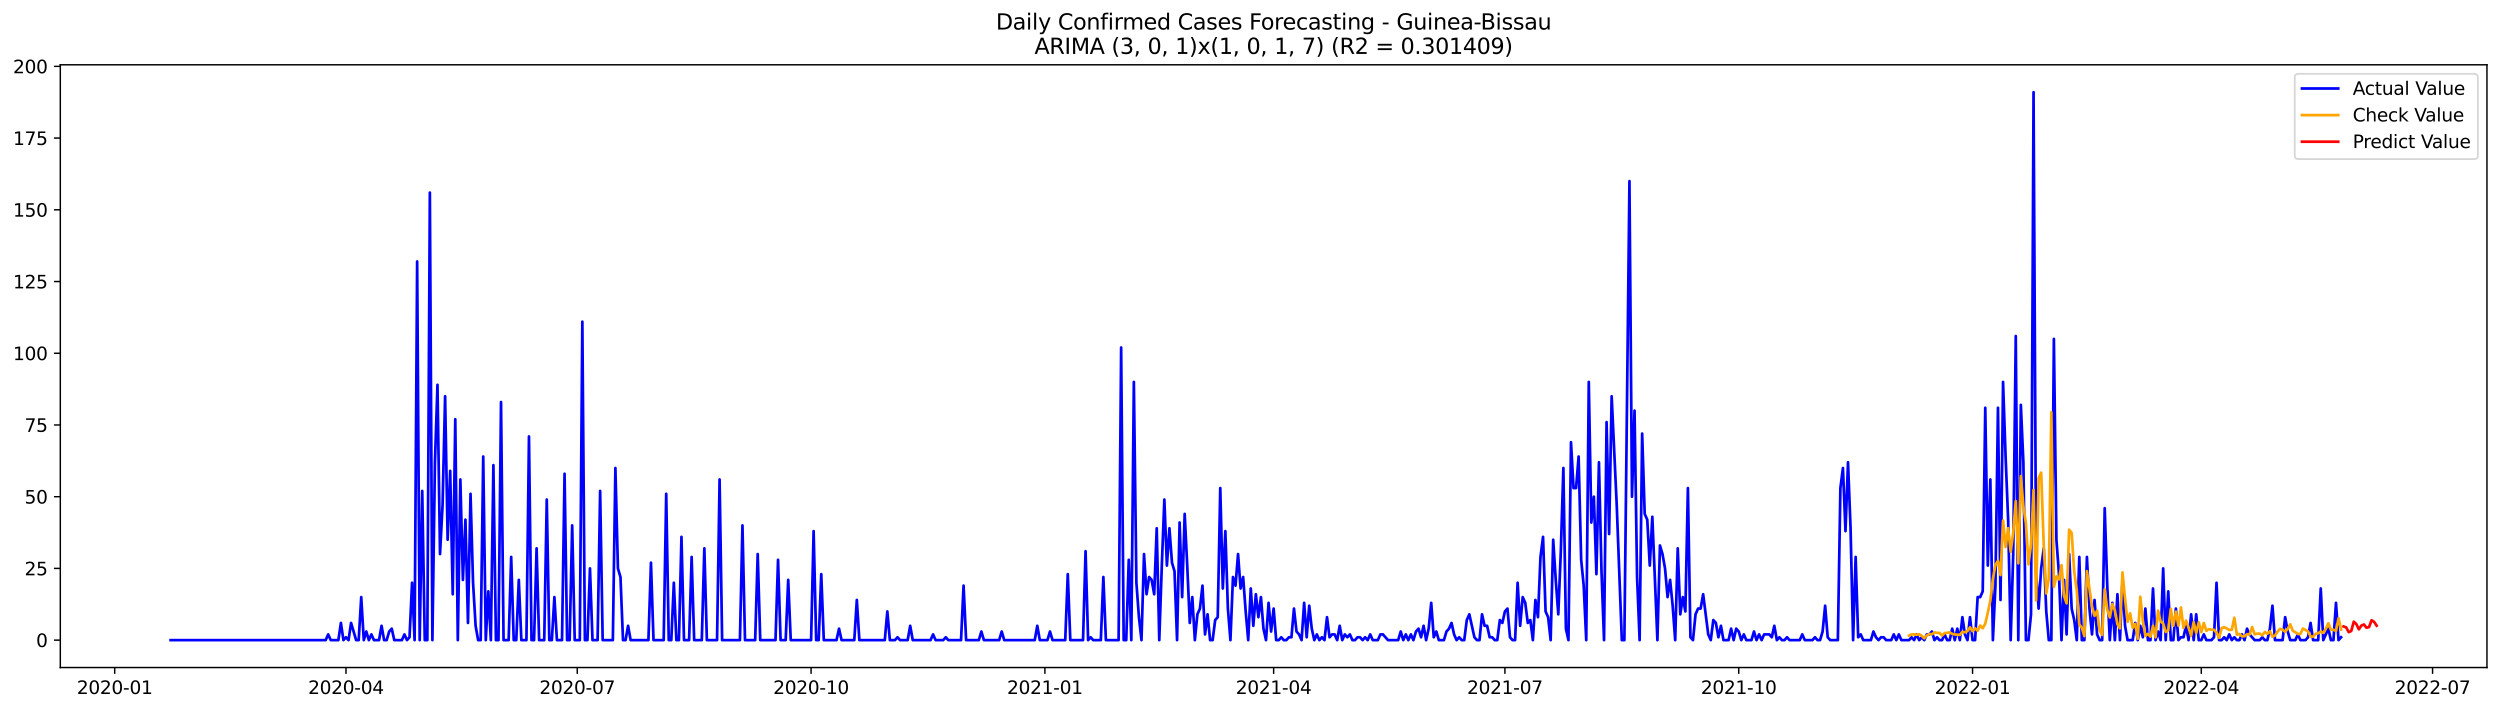 <?xml version="1.0" encoding="utf-8" standalone="no"?>
<!DOCTYPE svg PUBLIC "-//W3C//DTD SVG 1.1//EN"
  "http://www.w3.org/Graphics/SVG/1.1/DTD/svg11.dtd">
<svg xmlns:xlink="http://www.w3.org/1999/xlink" width="1379.688pt" height="392.274pt" viewBox="0 0 1379.688 392.274" xmlns="http://www.w3.org/2000/svg" version="1.1">
 <defs>
  <style type="text/css">*{stroke-linejoin: round; stroke-linecap: butt}</style>
 </defs>
 <g id="figure_1">
  <g id="patch_1">
   <path d="M 0 392.274 
L 1379.688 392.274 
L 1379.688 0 
L 0 0 
z
" style="fill: #ffffff"/>
  </g>
  <g id="axes_1">
   <g id="patch_2">
    <path d="M 33.288 368.396 
L 1372.487 368.396 
L 1372.487 35.755 
L 33.288 35.755 
z
" style="fill: #ffffff"/>
   </g>
   <g id="matplotlib.axis_1">
    <g id="xtick_1">
     <g id="line2d_1">
      <defs>
       <path id="m26b1158976" d="M 0 0 
L 0 3.5 
" style="stroke: #000000; stroke-width: 0.8"/>
      </defs>
      <g>
       <use xlink:href="#m26b1158976" x="63.303" y="368.396" style="stroke: #000000; stroke-width: 0.8"/>
      </g>
     </g>
     <g id="text_1">
      <!-- 2020-01 -->
      <g transform="translate(42.412 382.994)scale(0.1 -0.1)">
       <defs>
        <path id="DejaVuSans-32" d="M 1228 531 
L 3431 531 
L 3431 0 
L 469 0 
L 469 531 
Q 828 903 1448 1529 
Q 2069 2156 2228 2338 
Q 2531 2678 2651 2914 
Q 2772 3150 2772 3378 
Q 2772 3750 2511 3984 
Q 2250 4219 1831 4219 
Q 1534 4219 1204 4116 
Q 875 4013 500 3803 
L 500 4441 
Q 881 4594 1212 4672 
Q 1544 4750 1819 4750 
Q 2544 4750 2975 4387 
Q 3406 4025 3406 3419 
Q 3406 3131 3298 2873 
Q 3191 2616 2906 2266 
Q 2828 2175 2409 1742 
Q 1991 1309 1228 531 
z
" transform="scale(0.016)"/>
        <path id="DejaVuSans-30" d="M 2034 4250 
Q 1547 4250 1301 3770 
Q 1056 3291 1056 2328 
Q 1056 1369 1301 889 
Q 1547 409 2034 409 
Q 2525 409 2770 889 
Q 3016 1369 3016 2328 
Q 3016 3291 2770 3770 
Q 2525 4250 2034 4250 
z
M 2034 4750 
Q 2819 4750 3233 4129 
Q 3647 3509 3647 2328 
Q 3647 1150 3233 529 
Q 2819 -91 2034 -91 
Q 1250 -91 836 529 
Q 422 1150 422 2328 
Q 422 3509 836 4129 
Q 1250 4750 2034 4750 
z
" transform="scale(0.016)"/>
        <path id="DejaVuSans-2d" d="M 313 2009 
L 1997 2009 
L 1997 1497 
L 313 1497 
L 313 2009 
z
" transform="scale(0.016)"/>
        <path id="DejaVuSans-31" d="M 794 531 
L 1825 531 
L 1825 4091 
L 703 3866 
L 703 4441 
L 1819 4666 
L 2450 4666 
L 2450 531 
L 3481 531 
L 3481 0 
L 794 0 
L 794 531 
z
" transform="scale(0.016)"/>
       </defs>
       <use xlink:href="#DejaVuSans-32"/>
       <use xlink:href="#DejaVuSans-30" x="63.623"/>
       <use xlink:href="#DejaVuSans-32" x="127.246"/>
       <use xlink:href="#DejaVuSans-30" x="190.869"/>
       <use xlink:href="#DejaVuSans-2d" x="254.492"/>
       <use xlink:href="#DejaVuSans-30" x="290.576"/>
       <use xlink:href="#DejaVuSans-31" x="354.199"/>
      </g>
     </g>
    </g>
    <g id="xtick_2">
     <g id="line2d_2">
      <g>
       <use xlink:href="#m26b1158976" x="190.939" y="368.396" style="stroke: #000000; stroke-width: 0.8"/>
      </g>
     </g>
     <g id="text_2">
      <!-- 2020-04 -->
      <g transform="translate(170.048 382.994)scale(0.1 -0.1)">
       <defs>
        <path id="DejaVuSans-34" d="M 2419 4116 
L 825 1625 
L 2419 1625 
L 2419 4116 
z
M 2253 4666 
L 3047 4666 
L 3047 1625 
L 3713 1625 
L 3713 1100 
L 3047 1100 
L 3047 0 
L 2419 0 
L 2419 1100 
L 313 1100 
L 313 1709 
L 2253 4666 
z
" transform="scale(0.016)"/>
       </defs>
       <use xlink:href="#DejaVuSans-32"/>
       <use xlink:href="#DejaVuSans-30" x="63.623"/>
       <use xlink:href="#DejaVuSans-32" x="127.246"/>
       <use xlink:href="#DejaVuSans-30" x="190.869"/>
       <use xlink:href="#DejaVuSans-2d" x="254.492"/>
       <use xlink:href="#DejaVuSans-30" x="290.576"/>
       <use xlink:href="#DejaVuSans-34" x="354.199"/>
      </g>
     </g>
    </g>
    <g id="xtick_3">
     <g id="line2d_3">
      <g>
       <use xlink:href="#m26b1158976" x="318.576" y="368.396" style="stroke: #000000; stroke-width: 0.8"/>
      </g>
     </g>
     <g id="text_3">
      <!-- 2020-07 -->
      <g transform="translate(297.684 382.994)scale(0.1 -0.1)">
       <defs>
        <path id="DejaVuSans-37" d="M 525 4666 
L 3525 4666 
L 3525 4397 
L 1831 0 
L 1172 0 
L 2766 4134 
L 525 4134 
L 525 4666 
z
" transform="scale(0.016)"/>
       </defs>
       <use xlink:href="#DejaVuSans-32"/>
       <use xlink:href="#DejaVuSans-30" x="63.623"/>
       <use xlink:href="#DejaVuSans-32" x="127.246"/>
       <use xlink:href="#DejaVuSans-30" x="190.869"/>
       <use xlink:href="#DejaVuSans-2d" x="254.492"/>
       <use xlink:href="#DejaVuSans-30" x="290.576"/>
       <use xlink:href="#DejaVuSans-37" x="354.199"/>
      </g>
     </g>
    </g>
    <g id="xtick_4">
     <g id="line2d_4">
      <g>
       <use xlink:href="#m26b1158976" x="447.615" y="368.396" style="stroke: #000000; stroke-width: 0.8"/>
      </g>
     </g>
     <g id="text_4">
      <!-- 2020-10 -->
      <g transform="translate(426.723 382.994)scale(0.1 -0.1)">
       <use xlink:href="#DejaVuSans-32"/>
       <use xlink:href="#DejaVuSans-30" x="63.623"/>
       <use xlink:href="#DejaVuSans-32" x="127.246"/>
       <use xlink:href="#DejaVuSans-30" x="190.869"/>
       <use xlink:href="#DejaVuSans-2d" x="254.492"/>
       <use xlink:href="#DejaVuSans-31" x="290.576"/>
       <use xlink:href="#DejaVuSans-30" x="354.199"/>
      </g>
     </g>
    </g>
    <g id="xtick_5">
     <g id="line2d_5">
      <g>
       <use xlink:href="#m26b1158976" x="576.654" y="368.396" style="stroke: #000000; stroke-width: 0.8"/>
      </g>
     </g>
     <g id="text_5">
      <!-- 2021-01 -->
      <g transform="translate(555.762 382.994)scale(0.1 -0.1)">
       <use xlink:href="#DejaVuSans-32"/>
       <use xlink:href="#DejaVuSans-30" x="63.623"/>
       <use xlink:href="#DejaVuSans-32" x="127.246"/>
       <use xlink:href="#DejaVuSans-31" x="190.869"/>
       <use xlink:href="#DejaVuSans-2d" x="254.492"/>
       <use xlink:href="#DejaVuSans-30" x="290.576"/>
       <use xlink:href="#DejaVuSans-31" x="354.199"/>
      </g>
     </g>
    </g>
    <g id="xtick_6">
     <g id="line2d_6">
      <g>
       <use xlink:href="#m26b1158976" x="702.888" y="368.396" style="stroke: #000000; stroke-width: 0.8"/>
      </g>
     </g>
     <g id="text_6">
      <!-- 2021-04 -->
      <g transform="translate(681.996 382.994)scale(0.1 -0.1)">
       <use xlink:href="#DejaVuSans-32"/>
       <use xlink:href="#DejaVuSans-30" x="63.623"/>
       <use xlink:href="#DejaVuSans-32" x="127.246"/>
       <use xlink:href="#DejaVuSans-31" x="190.869"/>
       <use xlink:href="#DejaVuSans-2d" x="254.492"/>
       <use xlink:href="#DejaVuSans-30" x="290.576"/>
       <use xlink:href="#DejaVuSans-34" x="354.199"/>
      </g>
     </g>
    </g>
    <g id="xtick_7">
     <g id="line2d_7">
      <g>
       <use xlink:href="#m26b1158976" x="830.524" y="368.396" style="stroke: #000000; stroke-width: 0.8"/>
      </g>
     </g>
     <g id="text_7">
      <!-- 2021-07 -->
      <g transform="translate(809.632 382.994)scale(0.1 -0.1)">
       <use xlink:href="#DejaVuSans-32"/>
       <use xlink:href="#DejaVuSans-30" x="63.623"/>
       <use xlink:href="#DejaVuSans-32" x="127.246"/>
       <use xlink:href="#DejaVuSans-31" x="190.869"/>
       <use xlink:href="#DejaVuSans-2d" x="254.492"/>
       <use xlink:href="#DejaVuSans-30" x="290.576"/>
       <use xlink:href="#DejaVuSans-37" x="354.199"/>
      </g>
     </g>
    </g>
    <g id="xtick_8">
     <g id="line2d_8">
      <g>
       <use xlink:href="#m26b1158976" x="959.563" y="368.396" style="stroke: #000000; stroke-width: 0.8"/>
      </g>
     </g>
     <g id="text_8">
      <!-- 2021-10 -->
      <g transform="translate(938.671 382.994)scale(0.1 -0.1)">
       <use xlink:href="#DejaVuSans-32"/>
       <use xlink:href="#DejaVuSans-30" x="63.623"/>
       <use xlink:href="#DejaVuSans-32" x="127.246"/>
       <use xlink:href="#DejaVuSans-31" x="190.869"/>
       <use xlink:href="#DejaVuSans-2d" x="254.492"/>
       <use xlink:href="#DejaVuSans-31" x="290.576"/>
       <use xlink:href="#DejaVuSans-30" x="354.199"/>
      </g>
     </g>
    </g>
    <g id="xtick_9">
     <g id="line2d_9">
      <g>
       <use xlink:href="#m26b1158976" x="1088.602" y="368.396" style="stroke: #000000; stroke-width: 0.8"/>
      </g>
     </g>
     <g id="text_9">
      <!-- 2022-01 -->
      <g transform="translate(1067.71 382.994)scale(0.1 -0.1)">
       <use xlink:href="#DejaVuSans-32"/>
       <use xlink:href="#DejaVuSans-30" x="63.623"/>
       <use xlink:href="#DejaVuSans-32" x="127.246"/>
       <use xlink:href="#DejaVuSans-32" x="190.869"/>
       <use xlink:href="#DejaVuSans-2d" x="254.492"/>
       <use xlink:href="#DejaVuSans-30" x="290.576"/>
       <use xlink:href="#DejaVuSans-31" x="354.199"/>
      </g>
     </g>
    </g>
    <g id="xtick_10">
     <g id="line2d_10">
      <g>
       <use xlink:href="#m26b1158976" x="1214.836" y="368.396" style="stroke: #000000; stroke-width: 0.8"/>
      </g>
     </g>
     <g id="text_10">
      <!-- 2022-04 -->
      <g transform="translate(1193.944 382.994)scale(0.1 -0.1)">
       <use xlink:href="#DejaVuSans-32"/>
       <use xlink:href="#DejaVuSans-30" x="63.623"/>
       <use xlink:href="#DejaVuSans-32" x="127.246"/>
       <use xlink:href="#DejaVuSans-32" x="190.869"/>
       <use xlink:href="#DejaVuSans-2d" x="254.492"/>
       <use xlink:href="#DejaVuSans-30" x="290.576"/>
       <use xlink:href="#DejaVuSans-34" x="354.199"/>
      </g>
     </g>
    </g>
    <g id="xtick_11">
     <g id="line2d_11">
      <g>
       <use xlink:href="#m26b1158976" x="1342.472" y="368.396" style="stroke: #000000; stroke-width: 0.8"/>
      </g>
     </g>
     <g id="text_11">
      <!-- 2022-07 -->
      <g transform="translate(1321.581 382.994)scale(0.1 -0.1)">
       <use xlink:href="#DejaVuSans-32"/>
       <use xlink:href="#DejaVuSans-30" x="63.623"/>
       <use xlink:href="#DejaVuSans-32" x="127.246"/>
       <use xlink:href="#DejaVuSans-32" x="190.869"/>
       <use xlink:href="#DejaVuSans-2d" x="254.492"/>
       <use xlink:href="#DejaVuSans-30" x="290.576"/>
       <use xlink:href="#DejaVuSans-37" x="354.199"/>
      </g>
     </g>
    </g>
   </g>
   <g id="matplotlib.axis_2">
    <g id="ytick_1">
     <g id="line2d_12">
      <defs>
       <path id="md214af8b70" d="M 0 0 
L -3.5 0 
" style="stroke: #000000; stroke-width: 0.8"/>
      </defs>
      <g>
       <use xlink:href="#md214af8b70" x="33.288" y="353.276" style="stroke: #000000; stroke-width: 0.8"/>
      </g>
     </g>
     <g id="text_12">
      <!-- 0 -->
      <g transform="translate(19.925 357.075)scale(0.1 -0.1)">
       <use xlink:href="#DejaVuSans-30"/>
      </g>
     </g>
    </g>
    <g id="ytick_2">
     <g id="line2d_13">
      <g>
       <use xlink:href="#md214af8b70" x="33.288" y="313.694" style="stroke: #000000; stroke-width: 0.8"/>
      </g>
     </g>
     <g id="text_13">
      <!-- 25 -->
      <g transform="translate(13.562 317.494)scale(0.1 -0.1)">
       <defs>
        <path id="DejaVuSans-35" d="M 691 4666 
L 3169 4666 
L 3169 4134 
L 1269 4134 
L 1269 2991 
Q 1406 3038 1543 3061 
Q 1681 3084 1819 3084 
Q 2600 3084 3056 2656 
Q 3513 2228 3513 1497 
Q 3513 744 3044 326 
Q 2575 -91 1722 -91 
Q 1428 -91 1123 -41 
Q 819 9 494 109 
L 494 744 
Q 775 591 1075 516 
Q 1375 441 1709 441 
Q 2250 441 2565 725 
Q 2881 1009 2881 1497 
Q 2881 1984 2565 2268 
Q 2250 2553 1709 2553 
Q 1456 2553 1204 2497 
Q 953 2441 691 2322 
L 691 4666 
z
" transform="scale(0.016)"/>
       </defs>
       <use xlink:href="#DejaVuSans-32"/>
       <use xlink:href="#DejaVuSans-35" x="63.623"/>
      </g>
     </g>
    </g>
    <g id="ytick_3">
     <g id="line2d_14">
      <g>
       <use xlink:href="#md214af8b70" x="33.288" y="274.113" style="stroke: #000000; stroke-width: 0.8"/>
      </g>
     </g>
     <g id="text_14">
      <!-- 50 -->
      <g transform="translate(13.562 277.912)scale(0.1 -0.1)">
       <use xlink:href="#DejaVuSans-35"/>
       <use xlink:href="#DejaVuSans-30" x="63.623"/>
      </g>
     </g>
    </g>
    <g id="ytick_4">
     <g id="line2d_15">
      <g>
       <use xlink:href="#md214af8b70" x="33.288" y="234.532" style="stroke: #000000; stroke-width: 0.8"/>
      </g>
     </g>
     <g id="text_15">
      <!-- 75 -->
      <g transform="translate(13.562 238.331)scale(0.1 -0.1)">
       <use xlink:href="#DejaVuSans-37"/>
       <use xlink:href="#DejaVuSans-35" x="63.623"/>
      </g>
     </g>
    </g>
    <g id="ytick_5">
     <g id="line2d_16">
      <g>
       <use xlink:href="#md214af8b70" x="33.288" y="194.951" style="stroke: #000000; stroke-width: 0.8"/>
      </g>
     </g>
     <g id="text_16">
      <!-- 100 -->
      <g transform="translate(7.2 198.75)scale(0.1 -0.1)">
       <use xlink:href="#DejaVuSans-31"/>
       <use xlink:href="#DejaVuSans-30" x="63.623"/>
       <use xlink:href="#DejaVuSans-30" x="127.246"/>
      </g>
     </g>
    </g>
    <g id="ytick_6">
     <g id="line2d_17">
      <g>
       <use xlink:href="#md214af8b70" x="33.288" y="155.37" style="stroke: #000000; stroke-width: 0.8"/>
      </g>
     </g>
     <g id="text_17">
      <!-- 125 -->
      <g transform="translate(7.2 159.169)scale(0.1 -0.1)">
       <use xlink:href="#DejaVuSans-31"/>
       <use xlink:href="#DejaVuSans-32" x="63.623"/>
       <use xlink:href="#DejaVuSans-35" x="127.246"/>
      </g>
     </g>
    </g>
    <g id="ytick_7">
     <g id="line2d_18">
      <g>
       <use xlink:href="#md214af8b70" x="33.288" y="115.789" style="stroke: #000000; stroke-width: 0.8"/>
      </g>
     </g>
     <g id="text_18">
      <!-- 150 -->
      <g transform="translate(7.2 119.588)scale(0.1 -0.1)">
       <use xlink:href="#DejaVuSans-31"/>
       <use xlink:href="#DejaVuSans-35" x="63.623"/>
       <use xlink:href="#DejaVuSans-30" x="127.246"/>
      </g>
     </g>
    </g>
    <g id="ytick_8">
     <g id="line2d_19">
      <g>
       <use xlink:href="#md214af8b70" x="33.288" y="76.207" style="stroke: #000000; stroke-width: 0.8"/>
      </g>
     </g>
     <g id="text_19">
      <!-- 175 -->
      <g transform="translate(7.2 80.007)scale(0.1 -0.1)">
       <use xlink:href="#DejaVuSans-31"/>
       <use xlink:href="#DejaVuSans-37" x="63.623"/>
       <use xlink:href="#DejaVuSans-35" x="127.246"/>
      </g>
     </g>
    </g>
    <g id="ytick_9">
     <g id="line2d_20">
      <g>
       <use xlink:href="#md214af8b70" x="33.288" y="36.626" style="stroke: #000000; stroke-width: 0.8"/>
      </g>
     </g>
     <g id="text_20">
      <!-- 200 -->
      <g transform="translate(7.2 40.426)scale(0.1 -0.1)">
       <use xlink:href="#DejaVuSans-32"/>
       <use xlink:href="#DejaVuSans-30" x="63.623"/>
       <use xlink:href="#DejaVuSans-30" x="127.246"/>
      </g>
     </g>
    </g>
   </g>
   <g id="line2d_21">
    <path d="M 94.16 353.276 
L 179.719 353.276 
L 181.121 350.109 
L 182.524 353.276 
L 186.732 353.276 
L 188.134 343.776 
L 189.537 353.276 
L 190.939 351.692 
L 192.342 353.276 
L 193.745 343.776 
L 196.55 353.276 
L 197.952 353.276 
L 199.355 329.527 
L 200.758 353.276 
L 202.16 348.526 
L 203.563 353.276 
L 204.965 350.109 
L 206.368 353.276 
L 209.173 353.276 
L 210.576 345.359 
L 211.978 353.276 
L 213.381 353.276 
L 214.784 348.526 
L 216.186 346.943 
L 217.589 353.276 
L 221.797 353.276 
L 223.199 350.109 
L 224.602 353.276 
L 226.004 351.692 
L 227.407 321.611 
L 228.81 353.276 
L 230.212 144.287 
L 231.615 353.276 
L 233.017 270.947 
L 234.42 353.276 
L 235.823 353.276 
L 237.225 106.289 
L 238.628 353.276 
L 240.03 255.114 
L 241.433 212.367 
L 242.836 305.778 
L 244.238 278.863 
L 245.641 218.7 
L 247.043 297.862 
L 248.446 259.864 
L 249.849 327.944 
L 251.251 231.366 
L 252.654 353.276 
L 254.056 264.614 
L 255.459 320.027 
L 256.862 286.779 
L 258.264 343.776 
L 259.667 272.53 
L 261.069 321.611 
L 262.472 345.359 
L 263.875 353.276 
L 265.277 353.276 
L 266.68 251.948 
L 268.082 353.276 
L 269.485 326.36 
L 270.887 353.276 
L 272.29 256.697 
L 273.693 353.276 
L 275.095 353.276 
L 276.498 221.866 
L 277.9 353.276 
L 280.706 353.276 
L 282.108 307.361 
L 283.511 353.276 
L 284.913 353.276 
L 286.316 320.027 
L 287.719 353.276 
L 290.524 353.276 
L 291.926 240.865 
L 293.329 353.276 
L 294.732 353.276 
L 296.134 302.612 
L 297.537 353.276 
L 300.342 353.276 
L 301.745 275.696 
L 303.147 353.276 
L 304.55 353.276 
L 305.952 329.527 
L 307.355 353.276 
L 310.16 353.276 
L 311.563 261.447 
L 312.965 353.276 
L 314.368 353.276 
L 315.771 289.946 
L 317.173 353.276 
L 319.978 353.276 
L 321.381 177.535 
L 322.784 353.276 
L 324.186 353.276 
L 325.589 313.694 
L 326.991 353.276 
L 329.797 353.276 
L 331.199 270.947 
L 332.602 353.276 
L 338.212 353.276 
L 339.615 258.281 
L 341.017 313.694 
L 342.42 318.444 
L 343.823 353.276 
L 345.225 353.276 
L 346.628 345.359 
L 348.03 353.276 
L 357.849 353.276 
L 359.251 310.528 
L 360.654 353.276 
L 366.264 353.276 
L 367.667 272.53 
L 369.069 353.276 
L 370.472 353.276 
L 371.875 321.611 
L 373.277 353.276 
L 374.68 353.276 
L 376.082 296.279 
L 377.485 353.276 
L 380.29 353.276 
L 381.693 307.361 
L 383.095 353.276 
L 387.303 353.276 
L 388.706 302.612 
L 390.108 353.276 
L 395.719 353.276 
L 397.121 264.614 
L 398.524 353.276 
L 408.342 353.276 
L 409.745 289.946 
L 411.147 353.276 
L 416.758 353.276 
L 418.16 305.778 
L 419.563 353.276 
L 427.978 353.276 
L 429.381 308.945 
L 430.784 353.276 
L 433.589 353.276 
L 434.991 320.027 
L 436.394 353.276 
L 447.615 353.276 
L 449.017 293.112 
L 450.42 353.276 
L 451.823 353.276 
L 453.225 316.861 
L 454.628 353.276 
L 461.641 353.276 
L 463.043 346.943 
L 464.446 353.276 
L 471.459 353.276 
L 472.862 331.11 
L 474.264 353.276 
L 488.29 353.276 
L 489.693 337.443 
L 491.095 353.276 
L 493.9 353.276 
L 495.303 351.692 
L 496.706 353.276 
L 500.913 353.276 
L 502.316 345.359 
L 503.719 353.276 
L 513.537 353.276 
L 514.939 350.109 
L 516.342 353.276 
L 520.55 353.276 
L 521.952 351.692 
L 523.355 353.276 
L 530.368 353.276 
L 531.771 323.194 
L 533.173 353.276 
L 540.186 353.276 
L 541.589 348.526 
L 542.991 353.276 
L 551.407 353.276 
L 552.81 348.526 
L 554.212 353.276 
L 571.043 353.276 
L 572.446 345.359 
L 573.849 353.276 
L 578.056 353.276 
L 579.459 348.526 
L 580.862 353.276 
L 587.875 353.276 
L 589.277 316.861 
L 590.68 353.276 
L 597.693 353.276 
L 599.095 304.195 
L 600.498 353.276 
L 601.9 351.692 
L 603.303 353.276 
L 607.511 353.276 
L 608.913 318.444 
L 610.316 353.276 
L 617.329 353.276 
L 618.732 191.784 
L 620.134 353.276 
L 621.537 353.276 
L 622.939 308.945 
L 624.342 353.276 
L 625.745 210.783 
L 627.147 321.611 
L 628.55 340.61 
L 629.952 353.276 
L 631.355 305.778 
L 632.758 327.944 
L 634.16 318.444 
L 635.563 320.027 
L 636.965 327.944 
L 638.368 291.529 
L 639.771 353.276 
L 641.173 312.111 
L 642.576 275.696 
L 643.978 312.111 
L 645.381 291.529 
L 646.784 310.528 
L 648.186 315.278 
L 649.589 353.276 
L 650.991 288.362 
L 652.394 329.527 
L 653.797 283.613 
L 655.199 312.111 
L 656.602 343.776 
L 658.004 329.527 
L 659.407 353.276 
L 660.81 339.026 
L 662.212 335.86 
L 663.615 323.194 
L 665.017 350.109 
L 666.42 339.026 
L 667.823 353.276 
L 669.225 353.276 
L 670.628 342.193 
L 672.03 340.61 
L 673.433 269.363 
L 674.836 324.777 
L 676.238 293.112 
L 677.641 335.86 
L 679.043 353.276 
L 680.446 318.444 
L 681.849 323.194 
L 683.251 305.778 
L 684.654 324.777 
L 686.056 318.444 
L 687.459 337.443 
L 688.862 353.276 
L 690.264 324.777 
L 691.667 345.359 
L 693.069 327.944 
L 694.472 340.61 
L 695.875 329.527 
L 697.277 346.943 
L 698.68 353.276 
L 700.082 332.693 
L 701.485 348.526 
L 702.888 335.86 
L 704.29 353.276 
L 705.693 353.276 
L 707.095 351.692 
L 708.498 353.276 
L 709.9 353.276 
L 711.303 351.692 
L 712.706 351.692 
L 714.108 335.86 
L 715.511 348.526 
L 716.913 350.109 
L 718.316 353.276 
L 719.719 332.693 
L 721.121 351.692 
L 722.524 334.277 
L 723.926 346.943 
L 725.329 353.276 
L 726.732 350.109 
L 728.134 353.276 
L 729.537 351.692 
L 730.939 353.276 
L 732.342 340.61 
L 733.745 351.692 
L 735.147 350.109 
L 736.55 350.109 
L 737.952 353.276 
L 739.355 345.359 
L 740.758 353.276 
L 742.16 350.109 
L 743.563 351.692 
L 744.965 350.109 
L 746.368 353.276 
L 747.771 353.276 
L 749.173 351.692 
L 750.576 351.692 
L 751.978 353.276 
L 753.381 351.692 
L 754.784 353.276 
L 756.186 350.109 
L 757.589 353.276 
L 760.394 353.276 
L 761.797 350.109 
L 763.199 350.109 
L 766.004 353.276 
L 771.615 353.276 
L 773.017 348.526 
L 774.42 353.276 
L 775.823 350.109 
L 777.225 353.276 
L 778.628 350.109 
L 780.03 353.276 
L 781.433 348.526 
L 782.836 346.943 
L 784.238 351.692 
L 785.641 345.359 
L 787.043 353.276 
L 788.446 346.943 
L 789.849 332.693 
L 791.251 351.692 
L 792.654 348.526 
L 794.056 353.276 
L 796.862 353.276 
L 798.264 348.526 
L 799.667 346.943 
L 801.069 343.776 
L 802.472 350.109 
L 803.875 353.276 
L 805.277 351.692 
L 806.68 353.276 
L 808.082 353.276 
L 809.485 342.193 
L 810.888 339.026 
L 813.693 351.692 
L 815.095 353.276 
L 816.498 353.276 
L 817.9 339.026 
L 819.303 345.359 
L 820.706 345.359 
L 822.108 351.692 
L 823.511 351.692 
L 824.913 353.276 
L 826.316 353.276 
L 827.719 342.193 
L 829.121 343.776 
L 830.524 337.443 
L 831.926 335.86 
L 833.329 351.692 
L 834.732 353.276 
L 836.134 353.276 
L 837.537 321.611 
L 838.939 345.359 
L 840.342 329.527 
L 841.745 332.693 
L 843.147 343.776 
L 844.55 342.193 
L 845.952 353.276 
L 847.355 331.11 
L 848.758 340.61 
L 850.16 307.361 
L 851.563 296.279 
L 852.965 337.443 
L 854.368 340.61 
L 855.771 353.276 
L 857.173 297.862 
L 858.576 320.027 
L 859.978 339.026 
L 861.381 304.195 
L 862.784 258.281 
L 864.186 346.943 
L 865.589 353.276 
L 866.991 244.032 
L 868.394 269.363 
L 869.797 269.363 
L 871.199 251.948 
L 872.602 308.945 
L 874.004 323.194 
L 875.407 353.276 
L 876.81 210.783 
L 878.212 288.362 
L 879.615 274.113 
L 881.017 316.861 
L 882.42 255.114 
L 883.823 315.278 
L 885.225 353.276 
L 886.628 232.949 
L 888.03 294.695 
L 889.433 218.7 
L 892.238 278.863 
L 895.043 353.276 
L 896.446 353.276 
L 899.251 99.956 
L 900.654 274.113 
L 902.056 226.616 
L 903.459 318.444 
L 904.862 353.276 
L 906.264 239.282 
L 907.667 283.613 
L 909.069 286.779 
L 910.472 312.111 
L 911.875 285.196 
L 914.68 353.276 
L 916.082 301.028 
L 917.485 305.778 
L 918.888 313.694 
L 920.29 329.527 
L 921.693 320.027 
L 923.095 334.277 
L 924.498 353.276 
L 925.9 302.612 
L 927.303 339.026 
L 928.706 329.527 
L 930.108 337.443 
L 931.511 269.363 
L 932.913 351.692 
L 934.316 353.276 
L 935.719 339.026 
L 937.121 335.86 
L 938.524 335.86 
L 939.926 327.944 
L 942.732 350.109 
L 944.134 353.276 
L 945.537 342.193 
L 946.939 343.776 
L 948.342 351.692 
L 949.745 345.359 
L 951.147 353.276 
L 953.952 353.276 
L 955.355 346.943 
L 956.758 353.276 
L 958.16 346.943 
L 959.563 348.526 
L 960.965 353.276 
L 962.368 350.109 
L 963.771 353.276 
L 966.576 353.276 
L 967.978 348.526 
L 969.381 353.276 
L 970.784 350.109 
L 972.186 353.276 
L 973.589 350.109 
L 976.394 350.109 
L 977.797 351.692 
L 979.199 345.359 
L 980.602 353.276 
L 982.004 351.692 
L 983.407 353.276 
L 984.81 353.276 
L 986.212 351.692 
L 987.615 353.276 
L 993.225 353.276 
L 994.628 350.109 
L 996.03 353.276 
L 1000.238 353.276 
L 1001.641 351.692 
L 1003.043 353.276 
L 1004.446 353.276 
L 1005.849 348.526 
L 1007.251 334.277 
L 1008.654 351.692 
L 1010.056 353.276 
L 1014.264 353.276 
L 1015.667 269.363 
L 1017.069 258.281 
L 1018.472 293.112 
L 1019.875 255.114 
L 1021.277 291.529 
L 1022.68 353.276 
L 1024.082 307.361 
L 1025.485 351.692 
L 1026.888 350.109 
L 1028.29 353.276 
L 1032.498 353.276 
L 1033.9 348.526 
L 1035.303 351.692 
L 1036.706 353.276 
L 1038.108 351.692 
L 1039.511 351.692 
L 1040.913 353.276 
L 1043.719 353.276 
L 1045.121 350.109 
L 1046.524 353.276 
L 1047.926 350.109 
L 1049.329 353.276 
L 1053.537 353.276 
L 1054.939 351.692 
L 1056.342 353.276 
L 1057.745 350.109 
L 1059.147 353.276 
L 1060.55 351.692 
L 1061.952 353.276 
L 1063.355 350.109 
L 1064.758 350.109 
L 1066.16 348.526 
L 1067.563 353.276 
L 1068.965 351.692 
L 1070.368 353.276 
L 1071.771 353.276 
L 1073.173 350.109 
L 1074.576 353.276 
L 1075.978 353.276 
L 1077.381 346.943 
L 1078.784 353.276 
L 1080.186 346.943 
L 1081.589 353.276 
L 1082.991 340.61 
L 1084.394 350.109 
L 1085.797 353.276 
L 1087.199 340.61 
L 1088.602 353.276 
L 1090.004 353.276 
L 1091.407 329.527 
L 1092.81 329.527 
L 1094.212 326.36 
L 1095.615 225.033 
L 1097.017 312.111 
L 1098.42 264.614 
L 1099.823 353.276 
L 1101.225 323.194 
L 1102.628 225.033 
L 1104.03 331.11 
L 1105.433 210.783 
L 1106.836 251.948 
L 1108.238 286.779 
L 1109.641 353.276 
L 1111.043 305.778 
L 1112.446 185.451 
L 1113.849 353.276 
L 1115.251 223.449 
L 1116.654 255.114 
L 1118.056 353.276 
L 1119.459 353.276 
L 1120.862 339.026 
L 1122.264 50.876 
L 1123.667 315.278 
L 1125.069 335.86 
L 1126.472 313.694 
L 1127.875 302.612 
L 1129.277 337.443 
L 1130.68 353.276 
L 1132.082 353.276 
L 1133.485 187.035 
L 1134.888 297.862 
L 1136.29 316.861 
L 1137.693 353.276 
L 1139.095 320.027 
L 1140.498 350.109 
L 1141.9 305.778 
L 1143.303 335.86 
L 1144.706 342.193 
L 1146.108 353.276 
L 1147.511 307.361 
L 1148.913 353.276 
L 1150.316 353.276 
L 1151.719 307.361 
L 1153.121 335.86 
L 1154.524 350.109 
L 1155.926 331.11 
L 1157.329 350.109 
L 1158.732 353.276 
L 1160.134 353.276 
L 1161.537 280.446 
L 1162.939 323.194 
L 1164.342 353.276 
L 1165.745 332.693 
L 1167.147 353.276 
L 1168.55 327.944 
L 1169.952 353.276 
L 1171.355 320.027 
L 1172.758 345.359 
L 1174.16 353.276 
L 1176.965 353.276 
L 1178.368 343.776 
L 1179.771 353.276 
L 1181.173 345.359 
L 1182.576 351.692 
L 1183.978 335.86 
L 1185.381 353.276 
L 1186.784 353.276 
L 1188.186 324.777 
L 1189.589 353.276 
L 1190.991 348.526 
L 1192.394 353.276 
L 1193.797 313.694 
L 1195.199 353.276 
L 1196.602 326.36 
L 1198.004 353.276 
L 1199.407 353.276 
L 1200.81 335.86 
L 1202.212 353.276 
L 1203.615 351.692 
L 1205.017 351.692 
L 1206.42 345.359 
L 1207.823 353.276 
L 1209.225 339.026 
L 1210.628 353.276 
L 1212.03 339.026 
L 1213.433 353.276 
L 1214.836 353.276 
L 1216.238 350.109 
L 1217.641 353.276 
L 1220.446 353.276 
L 1221.849 351.692 
L 1223.251 321.611 
L 1224.654 353.276 
L 1226.056 353.276 
L 1227.459 351.692 
L 1228.862 353.276 
L 1230.264 350.109 
L 1231.667 353.276 
L 1233.069 351.692 
L 1234.472 353.276 
L 1235.875 353.276 
L 1237.277 350.109 
L 1238.68 353.276 
L 1240.082 346.943 
L 1241.485 350.109 
L 1244.29 353.276 
L 1247.095 353.276 
L 1248.498 351.692 
L 1249.9 353.276 
L 1251.303 353.276 
L 1252.706 346.943 
L 1254.108 334.277 
L 1255.511 353.276 
L 1259.719 353.276 
L 1261.121 340.61 
L 1262.524 348.526 
L 1263.926 353.276 
L 1266.732 353.276 
L 1268.134 350.109 
L 1269.537 353.276 
L 1272.342 353.276 
L 1273.745 351.692 
L 1275.147 343.776 
L 1276.55 353.276 
L 1279.355 353.276 
L 1280.758 324.777 
L 1282.16 353.276 
L 1284.965 346.943 
L 1286.368 353.276 
L 1287.771 353.276 
L 1289.173 332.693 
L 1290.576 353.276 
L 1291.978 351.692 
L 1291.978 351.692 
" clip-path="url(#pb8e31b3d57)" style="fill: none; stroke: #0000ff; stroke-width: 1.5; stroke-linecap: square"/>
   </g>
   <g id="line2d_22">
    <path d="M 1053.537 350.773 
L 1054.939 350.107 
L 1056.342 350.071 
L 1057.745 350.312 
L 1059.147 349.992 
L 1060.55 350.893 
L 1061.952 352.271 
L 1063.355 350.692 
L 1064.758 349.854 
L 1066.16 350.05 
L 1067.563 349.003 
L 1068.965 349.261 
L 1070.368 349.299 
L 1071.771 350.782 
L 1073.173 349.37 
L 1074.576 349.264 
L 1075.978 348.979 
L 1077.381 349.84 
L 1078.784 350.135 
L 1081.589 350.38 
L 1082.991 348.653 
L 1084.394 348.929 
L 1085.797 348.282 
L 1087.199 346.213 
L 1088.602 348.307 
L 1090.004 346.746 
L 1091.407 348.119 
L 1092.81 345.218 
L 1094.212 346.704 
L 1095.615 344.197 
L 1097.017 338.176 
L 1098.42 331.427 
L 1099.823 319.567 
L 1101.225 311.672 
L 1102.628 309.528 
L 1104.03 317.372 
L 1105.433 287.276 
L 1106.836 301.899 
L 1108.238 291.461 
L 1109.641 304.509 
L 1111.043 293.976 
L 1112.446 276.536 
L 1113.849 310.882 
L 1115.251 262.781 
L 1116.654 279.405 
L 1118.056 288.906 
L 1119.459 311.442 
L 1120.862 300.525 
L 1122.264 270.371 
L 1123.667 331.335 
L 1125.069 263.885 
L 1126.472 260.809 
L 1127.875 300.428 
L 1129.277 327.504 
L 1130.68 319.3 
L 1132.082 227.517 
L 1133.485 323.902 
L 1134.888 318.126 
L 1136.29 319.756 
L 1137.693 311.894 
L 1139.095 328.881 
L 1140.498 332.969 
L 1141.9 292.308 
L 1143.303 294.088 
L 1144.706 315.376 
L 1146.108 325.754 
L 1147.511 344.653 
L 1148.913 346.376 
L 1150.316 351.059 
L 1151.719 315.21 
L 1154.524 334.724 
L 1155.926 339.873 
L 1157.329 337.052 
L 1158.732 347.861 
L 1160.134 350.395 
L 1161.537 325.251 
L 1162.939 336.435 
L 1164.342 340.779 
L 1165.745 333.326 
L 1167.147 336.898 
L 1168.55 344.479 
L 1169.952 346.759 
L 1171.355 315.894 
L 1172.758 330.413 
L 1174.16 343.174 
L 1175.563 338.461 
L 1176.965 346.458 
L 1178.368 344.337 
L 1179.771 352.549 
L 1181.173 329.33 
L 1182.576 342.556 
L 1183.978 350.978 
L 1185.381 349.799 
L 1186.784 351.338 
L 1188.186 345.427 
L 1189.589 351.721 
L 1190.991 336.967 
L 1192.394 342.996 
L 1193.797 344.072 
L 1195.199 348.767 
L 1196.602 347.881 
L 1198.004 336.009 
L 1199.407 345.307 
L 1200.81 337.534 
L 1202.212 345.281 
L 1203.615 335.287 
L 1205.017 346.545 
L 1206.42 342.483 
L 1207.823 346.356 
L 1209.225 350.851 
L 1210.628 343.354 
L 1212.03 349.366 
L 1213.433 343.443 
L 1214.836 348.878 
L 1216.238 343.829 
L 1217.641 348.146 
L 1219.043 347.209 
L 1220.446 347.489 
L 1221.849 347.567 
L 1223.251 349.132 
L 1224.654 351.98 
L 1226.056 346.618 
L 1227.459 346.135 
L 1228.862 346.804 
L 1230.264 347.679 
L 1231.667 347.586 
L 1233.069 340.92 
L 1234.472 350.232 
L 1235.875 349.839 
L 1237.277 351.21 
L 1238.68 351.124 
L 1240.082 350 
L 1241.485 350.152 
L 1242.888 346.046 
L 1244.29 350.102 
L 1245.693 349.671 
L 1247.095 349.677 
L 1248.498 350.576 
L 1249.9 348.76 
L 1251.303 349.764 
L 1252.706 348.401 
L 1254.108 351.342 
L 1255.511 350.765 
L 1256.913 348.567 
L 1258.316 347.055 
L 1259.719 347.47 
L 1261.121 348.685 
L 1262.524 347.044 
L 1263.926 344.55 
L 1265.329 348.131 
L 1266.732 348.901 
L 1268.134 349.876 
L 1269.537 349.858 
L 1270.939 346.858 
L 1273.745 348.449 
L 1275.147 351.244 
L 1276.55 351.41 
L 1277.952 349.755 
L 1279.355 349.489 
L 1280.758 348.492 
L 1282.16 349.282 
L 1283.563 346.988 
L 1284.965 343.955 
L 1286.368 347.513 
L 1287.771 347.531 
L 1289.173 348.219 
L 1290.576 341.199 
L 1291.978 347.388 
L 1291.978 347.388 
" clip-path="url(#pb8e31b3d57)" style="fill: none; stroke: #ffa500; stroke-width: 1.5; stroke-linecap: square"/>
   </g>
   <g id="line2d_23">
    <path d="M 1293.381 345.727 
L 1294.784 346.238 
L 1296.186 348.86 
L 1297.589 348.234 
L 1298.991 343.099 
L 1300.394 344.394 
L 1301.797 347.305 
L 1303.199 345.23 
L 1304.602 344.63 
L 1306.004 346.431 
L 1307.407 346.066 
L 1308.81 342.301 
L 1310.212 343.202 
L 1311.615 345.29 
" clip-path="url(#pb8e31b3d57)" style="fill: none; stroke: #ff0000; stroke-width: 1.5; stroke-linecap: square"/>
   </g>
   <g id="patch_3">
    <path d="M 33.288 368.396 
L 33.288 35.755 
" style="fill: none; stroke: #000000; stroke-width: 0.8; stroke-linejoin: miter; stroke-linecap: square"/>
   </g>
   <g id="patch_4">
    <path d="M 1372.487 368.396 
L 1372.487 35.755 
" style="fill: none; stroke: #000000; stroke-width: 0.8; stroke-linejoin: miter; stroke-linecap: square"/>
   </g>
   <g id="patch_5">
    <path d="M 33.288 368.396 
L 1372.487 368.396 
" style="fill: none; stroke: #000000; stroke-width: 0.8; stroke-linejoin: miter; stroke-linecap: square"/>
   </g>
   <g id="patch_6">
    <path d="M 33.288 35.755 
L 1372.487 35.755 
" style="fill: none; stroke: #000000; stroke-width: 0.8; stroke-linejoin: miter; stroke-linecap: square"/>
   </g>
   <g id="text_21">
    <!-- Daily Confirmed Cases Forecasting - Guinea-Bissau -->
    <g transform="translate(549.636 16.318)scale(0.12 -0.12)">
     <defs>
      <path id="DejaVuSans-44" d="M 1259 4147 
L 1259 519 
L 2022 519 
Q 2988 519 3436 956 
Q 3884 1394 3884 2338 
Q 3884 3275 3436 3711 
Q 2988 4147 2022 4147 
L 1259 4147 
z
M 628 4666 
L 1925 4666 
Q 3281 4666 3915 4102 
Q 4550 3538 4550 2338 
Q 4550 1131 3912 565 
Q 3275 0 1925 0 
L 628 0 
L 628 4666 
z
" transform="scale(0.016)"/>
      <path id="DejaVuSans-61" d="M 2194 1759 
Q 1497 1759 1228 1600 
Q 959 1441 959 1056 
Q 959 750 1161 570 
Q 1363 391 1709 391 
Q 2188 391 2477 730 
Q 2766 1069 2766 1631 
L 2766 1759 
L 2194 1759 
z
M 3341 1997 
L 3341 0 
L 2766 0 
L 2766 531 
Q 2569 213 2275 61 
Q 1981 -91 1556 -91 
Q 1019 -91 701 211 
Q 384 513 384 1019 
Q 384 1609 779 1909 
Q 1175 2209 1959 2209 
L 2766 2209 
L 2766 2266 
Q 2766 2663 2505 2880 
Q 2244 3097 1772 3097 
Q 1472 3097 1187 3025 
Q 903 2953 641 2809 
L 641 3341 
Q 956 3463 1253 3523 
Q 1550 3584 1831 3584 
Q 2591 3584 2966 3190 
Q 3341 2797 3341 1997 
z
" transform="scale(0.016)"/>
      <path id="DejaVuSans-69" d="M 603 3500 
L 1178 3500 
L 1178 0 
L 603 0 
L 603 3500 
z
M 603 4863 
L 1178 4863 
L 1178 4134 
L 603 4134 
L 603 4863 
z
" transform="scale(0.016)"/>
      <path id="DejaVuSans-6c" d="M 603 4863 
L 1178 4863 
L 1178 0 
L 603 0 
L 603 4863 
z
" transform="scale(0.016)"/>
      <path id="DejaVuSans-79" d="M 2059 -325 
Q 1816 -950 1584 -1140 
Q 1353 -1331 966 -1331 
L 506 -1331 
L 506 -850 
L 844 -850 
Q 1081 -850 1212 -737 
Q 1344 -625 1503 -206 
L 1606 56 
L 191 3500 
L 800 3500 
L 1894 763 
L 2988 3500 
L 3597 3500 
L 2059 -325 
z
" transform="scale(0.016)"/>
      <path id="DejaVuSans-20" transform="scale(0.016)"/>
      <path id="DejaVuSans-43" d="M 4122 4306 
L 4122 3641 
Q 3803 3938 3442 4084 
Q 3081 4231 2675 4231 
Q 1875 4231 1450 3742 
Q 1025 3253 1025 2328 
Q 1025 1406 1450 917 
Q 1875 428 2675 428 
Q 3081 428 3442 575 
Q 3803 722 4122 1019 
L 4122 359 
Q 3791 134 3420 21 
Q 3050 -91 2638 -91 
Q 1578 -91 968 557 
Q 359 1206 359 2328 
Q 359 3453 968 4101 
Q 1578 4750 2638 4750 
Q 3056 4750 3426 4639 
Q 3797 4528 4122 4306 
z
" transform="scale(0.016)"/>
      <path id="DejaVuSans-6f" d="M 1959 3097 
Q 1497 3097 1228 2736 
Q 959 2375 959 1747 
Q 959 1119 1226 758 
Q 1494 397 1959 397 
Q 2419 397 2687 759 
Q 2956 1122 2956 1747 
Q 2956 2369 2687 2733 
Q 2419 3097 1959 3097 
z
M 1959 3584 
Q 2709 3584 3137 3096 
Q 3566 2609 3566 1747 
Q 3566 888 3137 398 
Q 2709 -91 1959 -91 
Q 1206 -91 779 398 
Q 353 888 353 1747 
Q 353 2609 779 3096 
Q 1206 3584 1959 3584 
z
" transform="scale(0.016)"/>
      <path id="DejaVuSans-6e" d="M 3513 2113 
L 3513 0 
L 2938 0 
L 2938 2094 
Q 2938 2591 2744 2837 
Q 2550 3084 2163 3084 
Q 1697 3084 1428 2787 
Q 1159 2491 1159 1978 
L 1159 0 
L 581 0 
L 581 3500 
L 1159 3500 
L 1159 2956 
Q 1366 3272 1645 3428 
Q 1925 3584 2291 3584 
Q 2894 3584 3203 3211 
Q 3513 2838 3513 2113 
z
" transform="scale(0.016)"/>
      <path id="DejaVuSans-66" d="M 2375 4863 
L 2375 4384 
L 1825 4384 
Q 1516 4384 1395 4259 
Q 1275 4134 1275 3809 
L 1275 3500 
L 2222 3500 
L 2222 3053 
L 1275 3053 
L 1275 0 
L 697 0 
L 697 3053 
L 147 3053 
L 147 3500 
L 697 3500 
L 697 3744 
Q 697 4328 969 4595 
Q 1241 4863 1831 4863 
L 2375 4863 
z
" transform="scale(0.016)"/>
      <path id="DejaVuSans-72" d="M 2631 2963 
Q 2534 3019 2420 3045 
Q 2306 3072 2169 3072 
Q 1681 3072 1420 2755 
Q 1159 2438 1159 1844 
L 1159 0 
L 581 0 
L 581 3500 
L 1159 3500 
L 1159 2956 
Q 1341 3275 1631 3429 
Q 1922 3584 2338 3584 
Q 2397 3584 2469 3576 
Q 2541 3569 2628 3553 
L 2631 2963 
z
" transform="scale(0.016)"/>
      <path id="DejaVuSans-6d" d="M 3328 2828 
Q 3544 3216 3844 3400 
Q 4144 3584 4550 3584 
Q 5097 3584 5394 3201 
Q 5691 2819 5691 2113 
L 5691 0 
L 5113 0 
L 5113 2094 
Q 5113 2597 4934 2840 
Q 4756 3084 4391 3084 
Q 3944 3084 3684 2787 
Q 3425 2491 3425 1978 
L 3425 0 
L 2847 0 
L 2847 2094 
Q 2847 2600 2669 2842 
Q 2491 3084 2119 3084 
Q 1678 3084 1418 2786 
Q 1159 2488 1159 1978 
L 1159 0 
L 581 0 
L 581 3500 
L 1159 3500 
L 1159 2956 
Q 1356 3278 1631 3431 
Q 1906 3584 2284 3584 
Q 2666 3584 2933 3390 
Q 3200 3197 3328 2828 
z
" transform="scale(0.016)"/>
      <path id="DejaVuSans-65" d="M 3597 1894 
L 3597 1613 
L 953 1613 
Q 991 1019 1311 708 
Q 1631 397 2203 397 
Q 2534 397 2845 478 
Q 3156 559 3463 722 
L 3463 178 
Q 3153 47 2828 -22 
Q 2503 -91 2169 -91 
Q 1331 -91 842 396 
Q 353 884 353 1716 
Q 353 2575 817 3079 
Q 1281 3584 2069 3584 
Q 2775 3584 3186 3129 
Q 3597 2675 3597 1894 
z
M 3022 2063 
Q 3016 2534 2758 2815 
Q 2500 3097 2075 3097 
Q 1594 3097 1305 2825 
Q 1016 2553 972 2059 
L 3022 2063 
z
" transform="scale(0.016)"/>
      <path id="DejaVuSans-64" d="M 2906 2969 
L 2906 4863 
L 3481 4863 
L 3481 0 
L 2906 0 
L 2906 525 
Q 2725 213 2448 61 
Q 2172 -91 1784 -91 
Q 1150 -91 751 415 
Q 353 922 353 1747 
Q 353 2572 751 3078 
Q 1150 3584 1784 3584 
Q 2172 3584 2448 3432 
Q 2725 3281 2906 2969 
z
M 947 1747 
Q 947 1113 1208 752 
Q 1469 391 1925 391 
Q 2381 391 2643 752 
Q 2906 1113 2906 1747 
Q 2906 2381 2643 2742 
Q 2381 3103 1925 3103 
Q 1469 3103 1208 2742 
Q 947 2381 947 1747 
z
" transform="scale(0.016)"/>
      <path id="DejaVuSans-73" d="M 2834 3397 
L 2834 2853 
Q 2591 2978 2328 3040 
Q 2066 3103 1784 3103 
Q 1356 3103 1142 2972 
Q 928 2841 928 2578 
Q 928 2378 1081 2264 
Q 1234 2150 1697 2047 
L 1894 2003 
Q 2506 1872 2764 1633 
Q 3022 1394 3022 966 
Q 3022 478 2636 193 
Q 2250 -91 1575 -91 
Q 1294 -91 989 -36 
Q 684 19 347 128 
L 347 722 
Q 666 556 975 473 
Q 1284 391 1588 391 
Q 1994 391 2212 530 
Q 2431 669 2431 922 
Q 2431 1156 2273 1281 
Q 2116 1406 1581 1522 
L 1381 1569 
Q 847 1681 609 1914 
Q 372 2147 372 2553 
Q 372 3047 722 3315 
Q 1072 3584 1716 3584 
Q 2034 3584 2315 3537 
Q 2597 3491 2834 3397 
z
" transform="scale(0.016)"/>
      <path id="DejaVuSans-46" d="M 628 4666 
L 3309 4666 
L 3309 4134 
L 1259 4134 
L 1259 2759 
L 3109 2759 
L 3109 2228 
L 1259 2228 
L 1259 0 
L 628 0 
L 628 4666 
z
" transform="scale(0.016)"/>
      <path id="DejaVuSans-63" d="M 3122 3366 
L 3122 2828 
Q 2878 2963 2633 3030 
Q 2388 3097 2138 3097 
Q 1578 3097 1268 2742 
Q 959 2388 959 1747 
Q 959 1106 1268 751 
Q 1578 397 2138 397 
Q 2388 397 2633 464 
Q 2878 531 3122 666 
L 3122 134 
Q 2881 22 2623 -34 
Q 2366 -91 2075 -91 
Q 1284 -91 818 406 
Q 353 903 353 1747 
Q 353 2603 823 3093 
Q 1294 3584 2113 3584 
Q 2378 3584 2631 3529 
Q 2884 3475 3122 3366 
z
" transform="scale(0.016)"/>
      <path id="DejaVuSans-74" d="M 1172 4494 
L 1172 3500 
L 2356 3500 
L 2356 3053 
L 1172 3053 
L 1172 1153 
Q 1172 725 1289 603 
Q 1406 481 1766 481 
L 2356 481 
L 2356 0 
L 1766 0 
Q 1100 0 847 248 
Q 594 497 594 1153 
L 594 3053 
L 172 3053 
L 172 3500 
L 594 3500 
L 594 4494 
L 1172 4494 
z
" transform="scale(0.016)"/>
      <path id="DejaVuSans-67" d="M 2906 1791 
Q 2906 2416 2648 2759 
Q 2391 3103 1925 3103 
Q 1463 3103 1205 2759 
Q 947 2416 947 1791 
Q 947 1169 1205 825 
Q 1463 481 1925 481 
Q 2391 481 2648 825 
Q 2906 1169 2906 1791 
z
M 3481 434 
Q 3481 -459 3084 -895 
Q 2688 -1331 1869 -1331 
Q 1566 -1331 1297 -1286 
Q 1028 -1241 775 -1147 
L 775 -588 
Q 1028 -725 1275 -790 
Q 1522 -856 1778 -856 
Q 2344 -856 2625 -561 
Q 2906 -266 2906 331 
L 2906 616 
Q 2728 306 2450 153 
Q 2172 0 1784 0 
Q 1141 0 747 490 
Q 353 981 353 1791 
Q 353 2603 747 3093 
Q 1141 3584 1784 3584 
Q 2172 3584 2450 3431 
Q 2728 3278 2906 2969 
L 2906 3500 
L 3481 3500 
L 3481 434 
z
" transform="scale(0.016)"/>
      <path id="DejaVuSans-47" d="M 3809 666 
L 3809 1919 
L 2778 1919 
L 2778 2438 
L 4434 2438 
L 4434 434 
Q 4069 175 3628 42 
Q 3188 -91 2688 -91 
Q 1594 -91 976 548 
Q 359 1188 359 2328 
Q 359 3472 976 4111 
Q 1594 4750 2688 4750 
Q 3144 4750 3555 4637 
Q 3966 4525 4313 4306 
L 4313 3634 
Q 3963 3931 3569 4081 
Q 3175 4231 2741 4231 
Q 1884 4231 1454 3753 
Q 1025 3275 1025 2328 
Q 1025 1384 1454 906 
Q 1884 428 2741 428 
Q 3075 428 3337 486 
Q 3600 544 3809 666 
z
" transform="scale(0.016)"/>
      <path id="DejaVuSans-75" d="M 544 1381 
L 544 3500 
L 1119 3500 
L 1119 1403 
Q 1119 906 1312 657 
Q 1506 409 1894 409 
Q 2359 409 2629 706 
Q 2900 1003 2900 1516 
L 2900 3500 
L 3475 3500 
L 3475 0 
L 2900 0 
L 2900 538 
Q 2691 219 2414 64 
Q 2138 -91 1772 -91 
Q 1169 -91 856 284 
Q 544 659 544 1381 
z
M 1991 3584 
L 1991 3584 
z
" transform="scale(0.016)"/>
      <path id="DejaVuSans-42" d="M 1259 2228 
L 1259 519 
L 2272 519 
Q 2781 519 3026 730 
Q 3272 941 3272 1375 
Q 3272 1813 3026 2020 
Q 2781 2228 2272 2228 
L 1259 2228 
z
M 1259 4147 
L 1259 2741 
L 2194 2741 
Q 2656 2741 2882 2914 
Q 3109 3088 3109 3444 
Q 3109 3797 2882 3972 
Q 2656 4147 2194 4147 
L 1259 4147 
z
M 628 4666 
L 2241 4666 
Q 2963 4666 3353 4366 
Q 3744 4066 3744 3513 
Q 3744 3084 3544 2831 
Q 3344 2578 2956 2516 
Q 3422 2416 3680 2098 
Q 3938 1781 3938 1306 
Q 3938 681 3513 340 
Q 3088 0 2303 0 
L 628 0 
L 628 4666 
z
" transform="scale(0.016)"/>
     </defs>
     <use xlink:href="#DejaVuSans-44"/>
     <use xlink:href="#DejaVuSans-61" x="77.002"/>
     <use xlink:href="#DejaVuSans-69" x="138.281"/>
     <use xlink:href="#DejaVuSans-6c" x="166.064"/>
     <use xlink:href="#DejaVuSans-79" x="193.848"/>
     <use xlink:href="#DejaVuSans-20" x="253.027"/>
     <use xlink:href="#DejaVuSans-43" x="284.814"/>
     <use xlink:href="#DejaVuSans-6f" x="354.639"/>
     <use xlink:href="#DejaVuSans-6e" x="415.82"/>
     <use xlink:href="#DejaVuSans-66" x="479.199"/>
     <use xlink:href="#DejaVuSans-69" x="514.404"/>
     <use xlink:href="#DejaVuSans-72" x="542.188"/>
     <use xlink:href="#DejaVuSans-6d" x="581.551"/>
     <use xlink:href="#DejaVuSans-65" x="678.963"/>
     <use xlink:href="#DejaVuSans-64" x="740.486"/>
     <use xlink:href="#DejaVuSans-20" x="803.963"/>
     <use xlink:href="#DejaVuSans-43" x="835.75"/>
     <use xlink:href="#DejaVuSans-61" x="905.574"/>
     <use xlink:href="#DejaVuSans-73" x="966.854"/>
     <use xlink:href="#DejaVuSans-65" x="1018.953"/>
     <use xlink:href="#DejaVuSans-73" x="1080.477"/>
     <use xlink:href="#DejaVuSans-20" x="1132.576"/>
     <use xlink:href="#DejaVuSans-46" x="1164.363"/>
     <use xlink:href="#DejaVuSans-6f" x="1218.258"/>
     <use xlink:href="#DejaVuSans-72" x="1279.439"/>
     <use xlink:href="#DejaVuSans-65" x="1318.303"/>
     <use xlink:href="#DejaVuSans-63" x="1379.826"/>
     <use xlink:href="#DejaVuSans-61" x="1434.807"/>
     <use xlink:href="#DejaVuSans-73" x="1496.086"/>
     <use xlink:href="#DejaVuSans-74" x="1548.186"/>
     <use xlink:href="#DejaVuSans-69" x="1587.395"/>
     <use xlink:href="#DejaVuSans-6e" x="1615.178"/>
     <use xlink:href="#DejaVuSans-67" x="1678.557"/>
     <use xlink:href="#DejaVuSans-20" x="1742.033"/>
     <use xlink:href="#DejaVuSans-2d" x="1773.82"/>
     <use xlink:href="#DejaVuSans-20" x="1809.904"/>
     <use xlink:href="#DejaVuSans-47" x="1841.691"/>
     <use xlink:href="#DejaVuSans-75" x="1919.182"/>
     <use xlink:href="#DejaVuSans-69" x="1982.561"/>
     <use xlink:href="#DejaVuSans-6e" x="2010.344"/>
     <use xlink:href="#DejaVuSans-65" x="2073.723"/>
     <use xlink:href="#DejaVuSans-61" x="2135.246"/>
     <use xlink:href="#DejaVuSans-2d" x="2196.525"/>
     <use xlink:href="#DejaVuSans-42" x="2228.984"/>
     <use xlink:href="#DejaVuSans-69" x="2297.588"/>
     <use xlink:href="#DejaVuSans-73" x="2325.371"/>
     <use xlink:href="#DejaVuSans-73" x="2377.471"/>
     <use xlink:href="#DejaVuSans-61" x="2429.57"/>
     <use xlink:href="#DejaVuSans-75" x="2490.85"/>
    </g>
    <!-- ARIMA (3, 0, 1)x(1, 0, 1, 7) (R2 = 0.301409) -->
    <g transform="translate(570.903 29.756)scale(0.12 -0.12)">
     <defs>
      <path id="DejaVuSans-41" d="M 2188 4044 
L 1331 1722 
L 3047 1722 
L 2188 4044 
z
M 1831 4666 
L 2547 4666 
L 4325 0 
L 3669 0 
L 3244 1197 
L 1141 1197 
L 716 0 
L 50 0 
L 1831 4666 
z
" transform="scale(0.016)"/>
      <path id="DejaVuSans-52" d="M 2841 2188 
Q 3044 2119 3236 1894 
Q 3428 1669 3622 1275 
L 4263 0 
L 3584 0 
L 2988 1197 
Q 2756 1666 2539 1819 
Q 2322 1972 1947 1972 
L 1259 1972 
L 1259 0 
L 628 0 
L 628 4666 
L 2053 4666 
Q 2853 4666 3247 4331 
Q 3641 3997 3641 3322 
Q 3641 2881 3436 2590 
Q 3231 2300 2841 2188 
z
M 1259 4147 
L 1259 2491 
L 2053 2491 
Q 2509 2491 2742 2702 
Q 2975 2913 2975 3322 
Q 2975 3731 2742 3939 
Q 2509 4147 2053 4147 
L 1259 4147 
z
" transform="scale(0.016)"/>
      <path id="DejaVuSans-49" d="M 628 4666 
L 1259 4666 
L 1259 0 
L 628 0 
L 628 4666 
z
" transform="scale(0.016)"/>
      <path id="DejaVuSans-4d" d="M 628 4666 
L 1569 4666 
L 2759 1491 
L 3956 4666 
L 4897 4666 
L 4897 0 
L 4281 0 
L 4281 4097 
L 3078 897 
L 2444 897 
L 1241 4097 
L 1241 0 
L 628 0 
L 628 4666 
z
" transform="scale(0.016)"/>
      <path id="DejaVuSans-28" d="M 1984 4856 
Q 1566 4138 1362 3434 
Q 1159 2731 1159 2009 
Q 1159 1288 1364 580 
Q 1569 -128 1984 -844 
L 1484 -844 
Q 1016 -109 783 600 
Q 550 1309 550 2009 
Q 550 2706 781 3412 
Q 1013 4119 1484 4856 
L 1984 4856 
z
" transform="scale(0.016)"/>
      <path id="DejaVuSans-33" d="M 2597 2516 
Q 3050 2419 3304 2112 
Q 3559 1806 3559 1356 
Q 3559 666 3084 287 
Q 2609 -91 1734 -91 
Q 1441 -91 1130 -33 
Q 819 25 488 141 
L 488 750 
Q 750 597 1062 519 
Q 1375 441 1716 441 
Q 2309 441 2620 675 
Q 2931 909 2931 1356 
Q 2931 1769 2642 2001 
Q 2353 2234 1838 2234 
L 1294 2234 
L 1294 2753 
L 1863 2753 
Q 2328 2753 2575 2939 
Q 2822 3125 2822 3475 
Q 2822 3834 2567 4026 
Q 2313 4219 1838 4219 
Q 1578 4219 1281 4162 
Q 984 4106 628 3988 
L 628 4550 
Q 988 4650 1302 4700 
Q 1616 4750 1894 4750 
Q 2613 4750 3031 4423 
Q 3450 4097 3450 3541 
Q 3450 3153 3228 2886 
Q 3006 2619 2597 2516 
z
" transform="scale(0.016)"/>
      <path id="DejaVuSans-2c" d="M 750 794 
L 1409 794 
L 1409 256 
L 897 -744 
L 494 -744 
L 750 256 
L 750 794 
z
" transform="scale(0.016)"/>
      <path id="DejaVuSans-29" d="M 513 4856 
L 1013 4856 
Q 1481 4119 1714 3412 
Q 1947 2706 1947 2009 
Q 1947 1309 1714 600 
Q 1481 -109 1013 -844 
L 513 -844 
Q 928 -128 1133 580 
Q 1338 1288 1338 2009 
Q 1338 2731 1133 3434 
Q 928 4138 513 4856 
z
" transform="scale(0.016)"/>
      <path id="DejaVuSans-78" d="M 3513 3500 
L 2247 1797 
L 3578 0 
L 2900 0 
L 1881 1375 
L 863 0 
L 184 0 
L 1544 1831 
L 300 3500 
L 978 3500 
L 1906 2253 
L 2834 3500 
L 3513 3500 
z
" transform="scale(0.016)"/>
      <path id="DejaVuSans-3d" d="M 678 2906 
L 4684 2906 
L 4684 2381 
L 678 2381 
L 678 2906 
z
M 678 1631 
L 4684 1631 
L 4684 1100 
L 678 1100 
L 678 1631 
z
" transform="scale(0.016)"/>
      <path id="DejaVuSans-2e" d="M 684 794 
L 1344 794 
L 1344 0 
L 684 0 
L 684 794 
z
" transform="scale(0.016)"/>
      <path id="DejaVuSans-39" d="M 703 97 
L 703 672 
Q 941 559 1184 500 
Q 1428 441 1663 441 
Q 2288 441 2617 861 
Q 2947 1281 2994 2138 
Q 2813 1869 2534 1725 
Q 2256 1581 1919 1581 
Q 1219 1581 811 2004 
Q 403 2428 403 3163 
Q 403 3881 828 4315 
Q 1253 4750 1959 4750 
Q 2769 4750 3195 4129 
Q 3622 3509 3622 2328 
Q 3622 1225 3098 567 
Q 2575 -91 1691 -91 
Q 1453 -91 1209 -44 
Q 966 3 703 97 
z
M 1959 2075 
Q 2384 2075 2632 2365 
Q 2881 2656 2881 3163 
Q 2881 3666 2632 3958 
Q 2384 4250 1959 4250 
Q 1534 4250 1286 3958 
Q 1038 3666 1038 3163 
Q 1038 2656 1286 2365 
Q 1534 2075 1959 2075 
z
" transform="scale(0.016)"/>
     </defs>
     <use xlink:href="#DejaVuSans-41"/>
     <use xlink:href="#DejaVuSans-52" x="68.408"/>
     <use xlink:href="#DejaVuSans-49" x="137.891"/>
     <use xlink:href="#DejaVuSans-4d" x="167.383"/>
     <use xlink:href="#DejaVuSans-41" x="253.662"/>
     <use xlink:href="#DejaVuSans-20" x="322.07"/>
     <use xlink:href="#DejaVuSans-28" x="353.857"/>
     <use xlink:href="#DejaVuSans-33" x="392.871"/>
     <use xlink:href="#DejaVuSans-2c" x="456.494"/>
     <use xlink:href="#DejaVuSans-20" x="488.281"/>
     <use xlink:href="#DejaVuSans-30" x="520.068"/>
     <use xlink:href="#DejaVuSans-2c" x="583.691"/>
     <use xlink:href="#DejaVuSans-20" x="615.479"/>
     <use xlink:href="#DejaVuSans-31" x="647.266"/>
     <use xlink:href="#DejaVuSans-29" x="710.889"/>
     <use xlink:href="#DejaVuSans-78" x="749.902"/>
     <use xlink:href="#DejaVuSans-28" x="809.082"/>
     <use xlink:href="#DejaVuSans-31" x="848.096"/>
     <use xlink:href="#DejaVuSans-2c" x="911.719"/>
     <use xlink:href="#DejaVuSans-20" x="943.506"/>
     <use xlink:href="#DejaVuSans-30" x="975.293"/>
     <use xlink:href="#DejaVuSans-2c" x="1038.916"/>
     <use xlink:href="#DejaVuSans-20" x="1070.703"/>
     <use xlink:href="#DejaVuSans-31" x="1102.49"/>
     <use xlink:href="#DejaVuSans-2c" x="1166.113"/>
     <use xlink:href="#DejaVuSans-20" x="1197.9"/>
     <use xlink:href="#DejaVuSans-37" x="1229.688"/>
     <use xlink:href="#DejaVuSans-29" x="1293.311"/>
     <use xlink:href="#DejaVuSans-20" x="1332.324"/>
     <use xlink:href="#DejaVuSans-28" x="1364.111"/>
     <use xlink:href="#DejaVuSans-52" x="1403.125"/>
     <use xlink:href="#DejaVuSans-32" x="1472.607"/>
     <use xlink:href="#DejaVuSans-20" x="1536.23"/>
     <use xlink:href="#DejaVuSans-3d" x="1568.018"/>
     <use xlink:href="#DejaVuSans-20" x="1651.807"/>
     <use xlink:href="#DejaVuSans-30" x="1683.594"/>
     <use xlink:href="#DejaVuSans-2e" x="1747.217"/>
     <use xlink:href="#DejaVuSans-33" x="1779.004"/>
     <use xlink:href="#DejaVuSans-30" x="1842.627"/>
     <use xlink:href="#DejaVuSans-31" x="1906.25"/>
     <use xlink:href="#DejaVuSans-34" x="1969.873"/>
     <use xlink:href="#DejaVuSans-30" x="2033.496"/>
     <use xlink:href="#DejaVuSans-39" x="2097.119"/>
     <use xlink:href="#DejaVuSans-29" x="2160.742"/>
    </g>
   </g>
   <g id="legend_1">
    <g id="patch_7">
     <path d="M 1268.408 87.79 
L 1365.487 87.79 
Q 1367.487 87.79 1367.487 85.79 
L 1367.487 42.755 
Q 1367.487 40.755 1365.487 40.755 
L 1268.408 40.755 
Q 1266.408 40.755 1266.408 42.755 
L 1266.408 85.79 
Q 1266.408 87.79 1268.408 87.79 
z
" style="fill: #ffffff; opacity: 0.8; stroke: #cccccc; stroke-linejoin: miter"/>
    </g>
    <g id="line2d_24">
     <path d="M 1270.408 48.854 
L 1280.408 48.854 
L 1290.408 48.854 
" style="fill: none; stroke: #0000ff; stroke-width: 1.5; stroke-linecap: square"/>
    </g>
    <g id="text_22">
     <!-- Actual Value -->
     <g transform="translate(1298.408 52.354)scale(0.1 -0.1)">
      <defs>
       <path id="DejaVuSans-56" d="M 1831 0 
L 50 4666 
L 709 4666 
L 2188 738 
L 3669 4666 
L 4325 4666 
L 2547 0 
L 1831 0 
z
" transform="scale(0.016)"/>
      </defs>
      <use xlink:href="#DejaVuSans-41"/>
      <use xlink:href="#DejaVuSans-63" x="66.658"/>
      <use xlink:href="#DejaVuSans-74" x="121.639"/>
      <use xlink:href="#DejaVuSans-75" x="160.848"/>
      <use xlink:href="#DejaVuSans-61" x="224.227"/>
      <use xlink:href="#DejaVuSans-6c" x="285.506"/>
      <use xlink:href="#DejaVuSans-20" x="313.289"/>
      <use xlink:href="#DejaVuSans-56" x="345.076"/>
      <use xlink:href="#DejaVuSans-61" x="405.734"/>
      <use xlink:href="#DejaVuSans-6c" x="467.014"/>
      <use xlink:href="#DejaVuSans-75" x="494.797"/>
      <use xlink:href="#DejaVuSans-65" x="558.176"/>
     </g>
    </g>
    <g id="line2d_25">
     <path d="M 1270.408 63.532 
L 1280.408 63.532 
L 1290.408 63.532 
" style="fill: none; stroke: #ffa500; stroke-width: 1.5; stroke-linecap: square"/>
    </g>
    <g id="text_23">
     <!-- Check Value -->
     <g transform="translate(1298.408 67.032)scale(0.1 -0.1)">
      <defs>
       <path id="DejaVuSans-68" d="M 3513 2113 
L 3513 0 
L 2938 0 
L 2938 2094 
Q 2938 2591 2744 2837 
Q 2550 3084 2163 3084 
Q 1697 3084 1428 2787 
Q 1159 2491 1159 1978 
L 1159 0 
L 581 0 
L 581 4863 
L 1159 4863 
L 1159 2956 
Q 1366 3272 1645 3428 
Q 1925 3584 2291 3584 
Q 2894 3584 3203 3211 
Q 3513 2838 3513 2113 
z
" transform="scale(0.016)"/>
       <path id="DejaVuSans-6b" d="M 581 4863 
L 1159 4863 
L 1159 1991 
L 2875 3500 
L 3609 3500 
L 1753 1863 
L 3688 0 
L 2938 0 
L 1159 1709 
L 1159 0 
L 581 0 
L 581 4863 
z
" transform="scale(0.016)"/>
      </defs>
      <use xlink:href="#DejaVuSans-43"/>
      <use xlink:href="#DejaVuSans-68" x="69.824"/>
      <use xlink:href="#DejaVuSans-65" x="133.203"/>
      <use xlink:href="#DejaVuSans-63" x="194.727"/>
      <use xlink:href="#DejaVuSans-6b" x="249.707"/>
      <use xlink:href="#DejaVuSans-20" x="307.617"/>
      <use xlink:href="#DejaVuSans-56" x="339.404"/>
      <use xlink:href="#DejaVuSans-61" x="400.062"/>
      <use xlink:href="#DejaVuSans-6c" x="461.342"/>
      <use xlink:href="#DejaVuSans-75" x="489.125"/>
      <use xlink:href="#DejaVuSans-65" x="552.504"/>
     </g>
    </g>
    <g id="line2d_26">
     <path d="M 1270.408 78.21 
L 1280.408 78.21 
L 1290.408 78.21 
" style="fill: none; stroke: #ff0000; stroke-width: 1.5; stroke-linecap: square"/>
    </g>
    <g id="text_24">
     <!-- Predict Value -->
     <g transform="translate(1298.408 81.71)scale(0.1 -0.1)">
      <defs>
       <path id="DejaVuSans-50" d="M 1259 4147 
L 1259 2394 
L 2053 2394 
Q 2494 2394 2734 2622 
Q 2975 2850 2975 3272 
Q 2975 3691 2734 3919 
Q 2494 4147 2053 4147 
L 1259 4147 
z
M 628 4666 
L 2053 4666 
Q 2838 4666 3239 4311 
Q 3641 3956 3641 3272 
Q 3641 2581 3239 2228 
Q 2838 1875 2053 1875 
L 1259 1875 
L 1259 0 
L 628 0 
L 628 4666 
z
" transform="scale(0.016)"/>
      </defs>
      <use xlink:href="#DejaVuSans-50"/>
      <use xlink:href="#DejaVuSans-72" x="58.553"/>
      <use xlink:href="#DejaVuSans-65" x="97.416"/>
      <use xlink:href="#DejaVuSans-64" x="158.939"/>
      <use xlink:href="#DejaVuSans-69" x="222.416"/>
      <use xlink:href="#DejaVuSans-63" x="250.199"/>
      <use xlink:href="#DejaVuSans-74" x="305.18"/>
      <use xlink:href="#DejaVuSans-20" x="344.389"/>
      <use xlink:href="#DejaVuSans-56" x="376.176"/>
      <use xlink:href="#DejaVuSans-61" x="436.834"/>
      <use xlink:href="#DejaVuSans-6c" x="498.113"/>
      <use xlink:href="#DejaVuSans-75" x="525.896"/>
      <use xlink:href="#DejaVuSans-65" x="589.275"/>
     </g>
    </g>
   </g>
  </g>
 </g>
 <defs>
  <clipPath id="pb8e31b3d57">
   <rect x="33.288" y="35.755" width="1339.2" height="332.64"/>
  </clipPath>
 </defs>
</svg>
